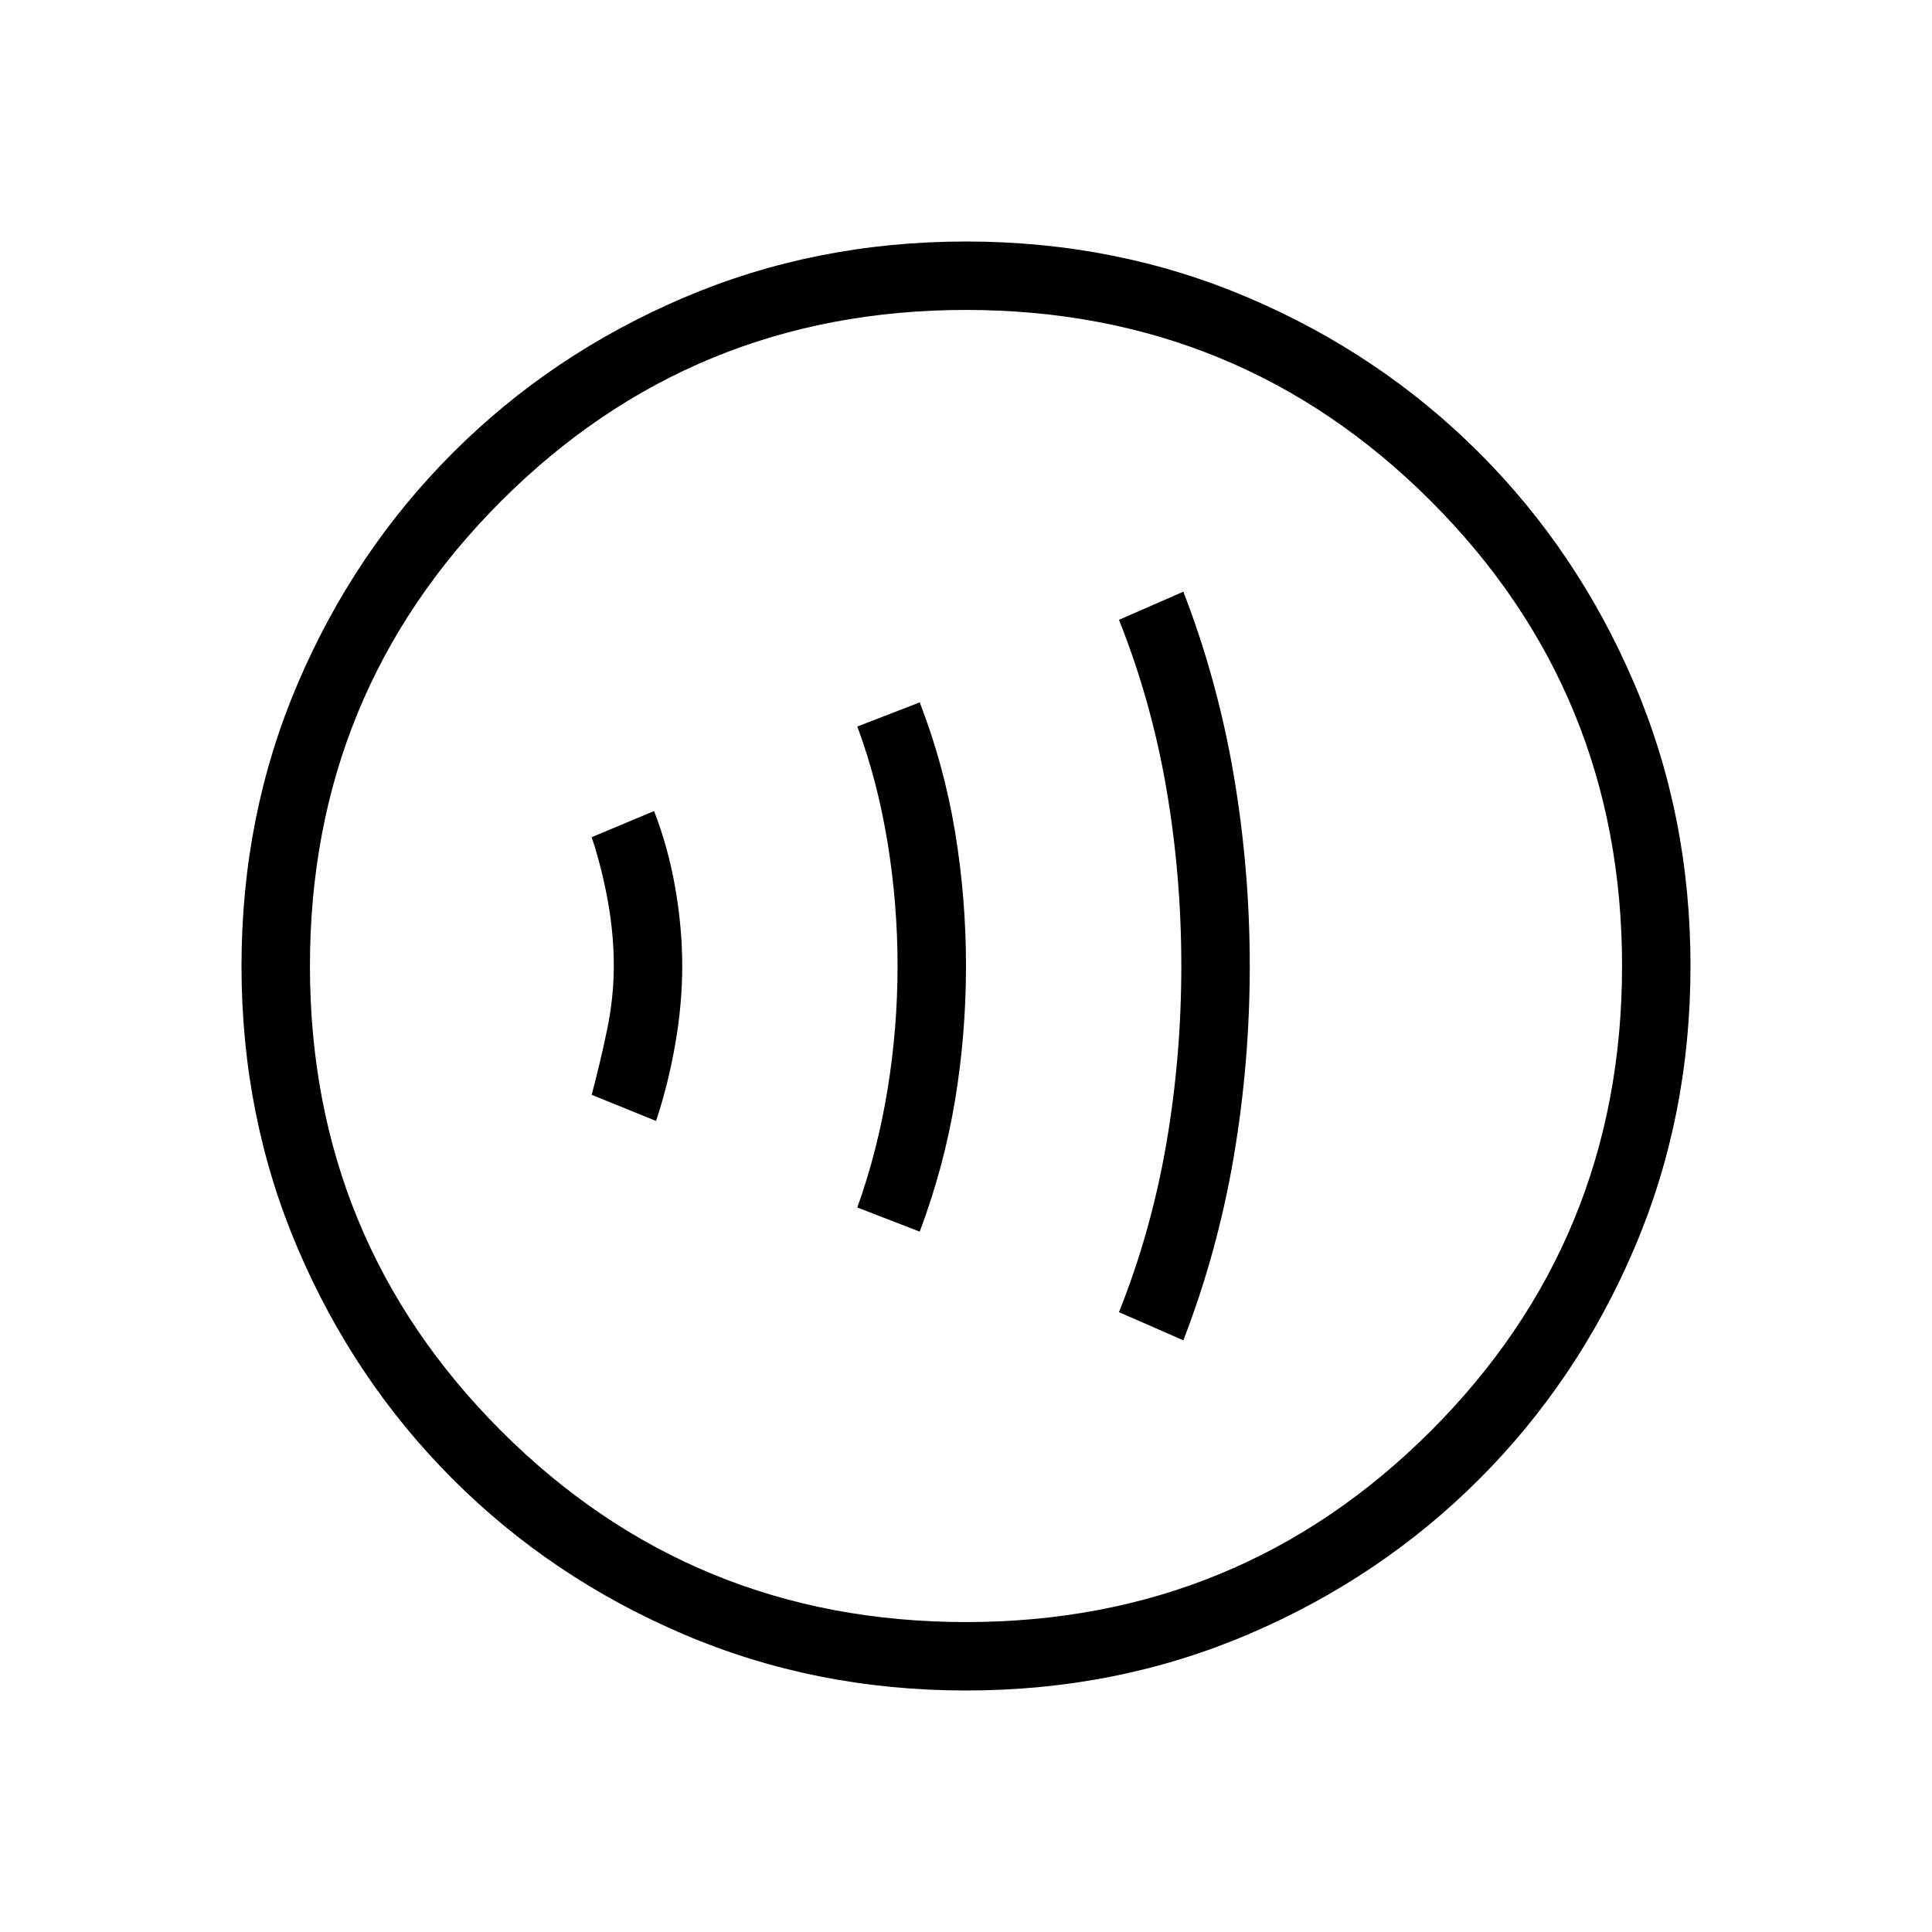 <svg xmlns="http://www.w3.org/2000/svg" height="40" width="40"><path d="M24.5 27.75Q25.208 25.917 25.542 23.958Q25.875 22 25.875 20Q25.875 18 25.542 16.042Q25.208 14.083 24.5 12.25L23.167 12.833Q23.833 14.5 24.146 16.312Q24.458 18.125 24.458 20Q24.458 21.875 24.146 23.688Q23.833 25.5 23.167 27.167ZM19.042 25.5Q19.542 24.167 19.771 22.792Q20 21.417 20 20Q20 18.583 19.771 17.208Q19.542 15.833 19.042 14.542L17.75 15.042Q18.167 16.167 18.375 17.438Q18.583 18.708 18.583 20Q18.583 21.292 18.375 22.562Q18.167 23.833 17.75 25ZM13.583 23.208Q13.833 22.458 13.979 21.625Q14.125 20.792 14.125 20Q14.125 19.208 13.979 18.375Q13.833 17.542 13.542 16.792L12.25 17.333Q12.458 17.958 12.583 18.646Q12.708 19.333 12.708 20Q12.708 20.667 12.562 21.354Q12.417 22.042 12.25 22.667ZM20 35Q16.875 35 14.146 33.833Q11.417 32.667 9.375 30.625Q7.333 28.583 6.167 25.854Q5 23.125 5 20Q5 16.875 6.167 14.146Q7.333 11.417 9.375 9.375Q11.417 7.333 14.146 6.167Q16.875 5 20 5Q23.125 5 25.854 6.167Q28.583 7.333 30.625 9.375Q32.667 11.417 33.833 14.146Q35 16.875 35 20Q35 23.125 33.833 25.854Q32.667 28.583 30.625 30.625Q28.583 32.667 25.854 33.833Q23.125 35 20 35ZM19.792 20Q19.792 20 19.792 20Q19.792 20 19.792 20Q19.792 20 19.792 20Q19.792 20 19.792 20Q19.792 20 19.792 20Q19.792 20 19.792 20Q19.792 20 19.792 20Q19.792 20 19.792 20ZM20 33.583Q25.667 33.583 29.625 29.625Q33.583 25.667 33.583 20Q33.583 14.333 29.625 10.375Q25.667 6.417 20 6.417Q14.333 6.417 10.375 10.375Q6.417 14.333 6.417 20Q6.417 25.667 10.375 29.625Q14.333 33.583 20 33.583Z"/></svg>